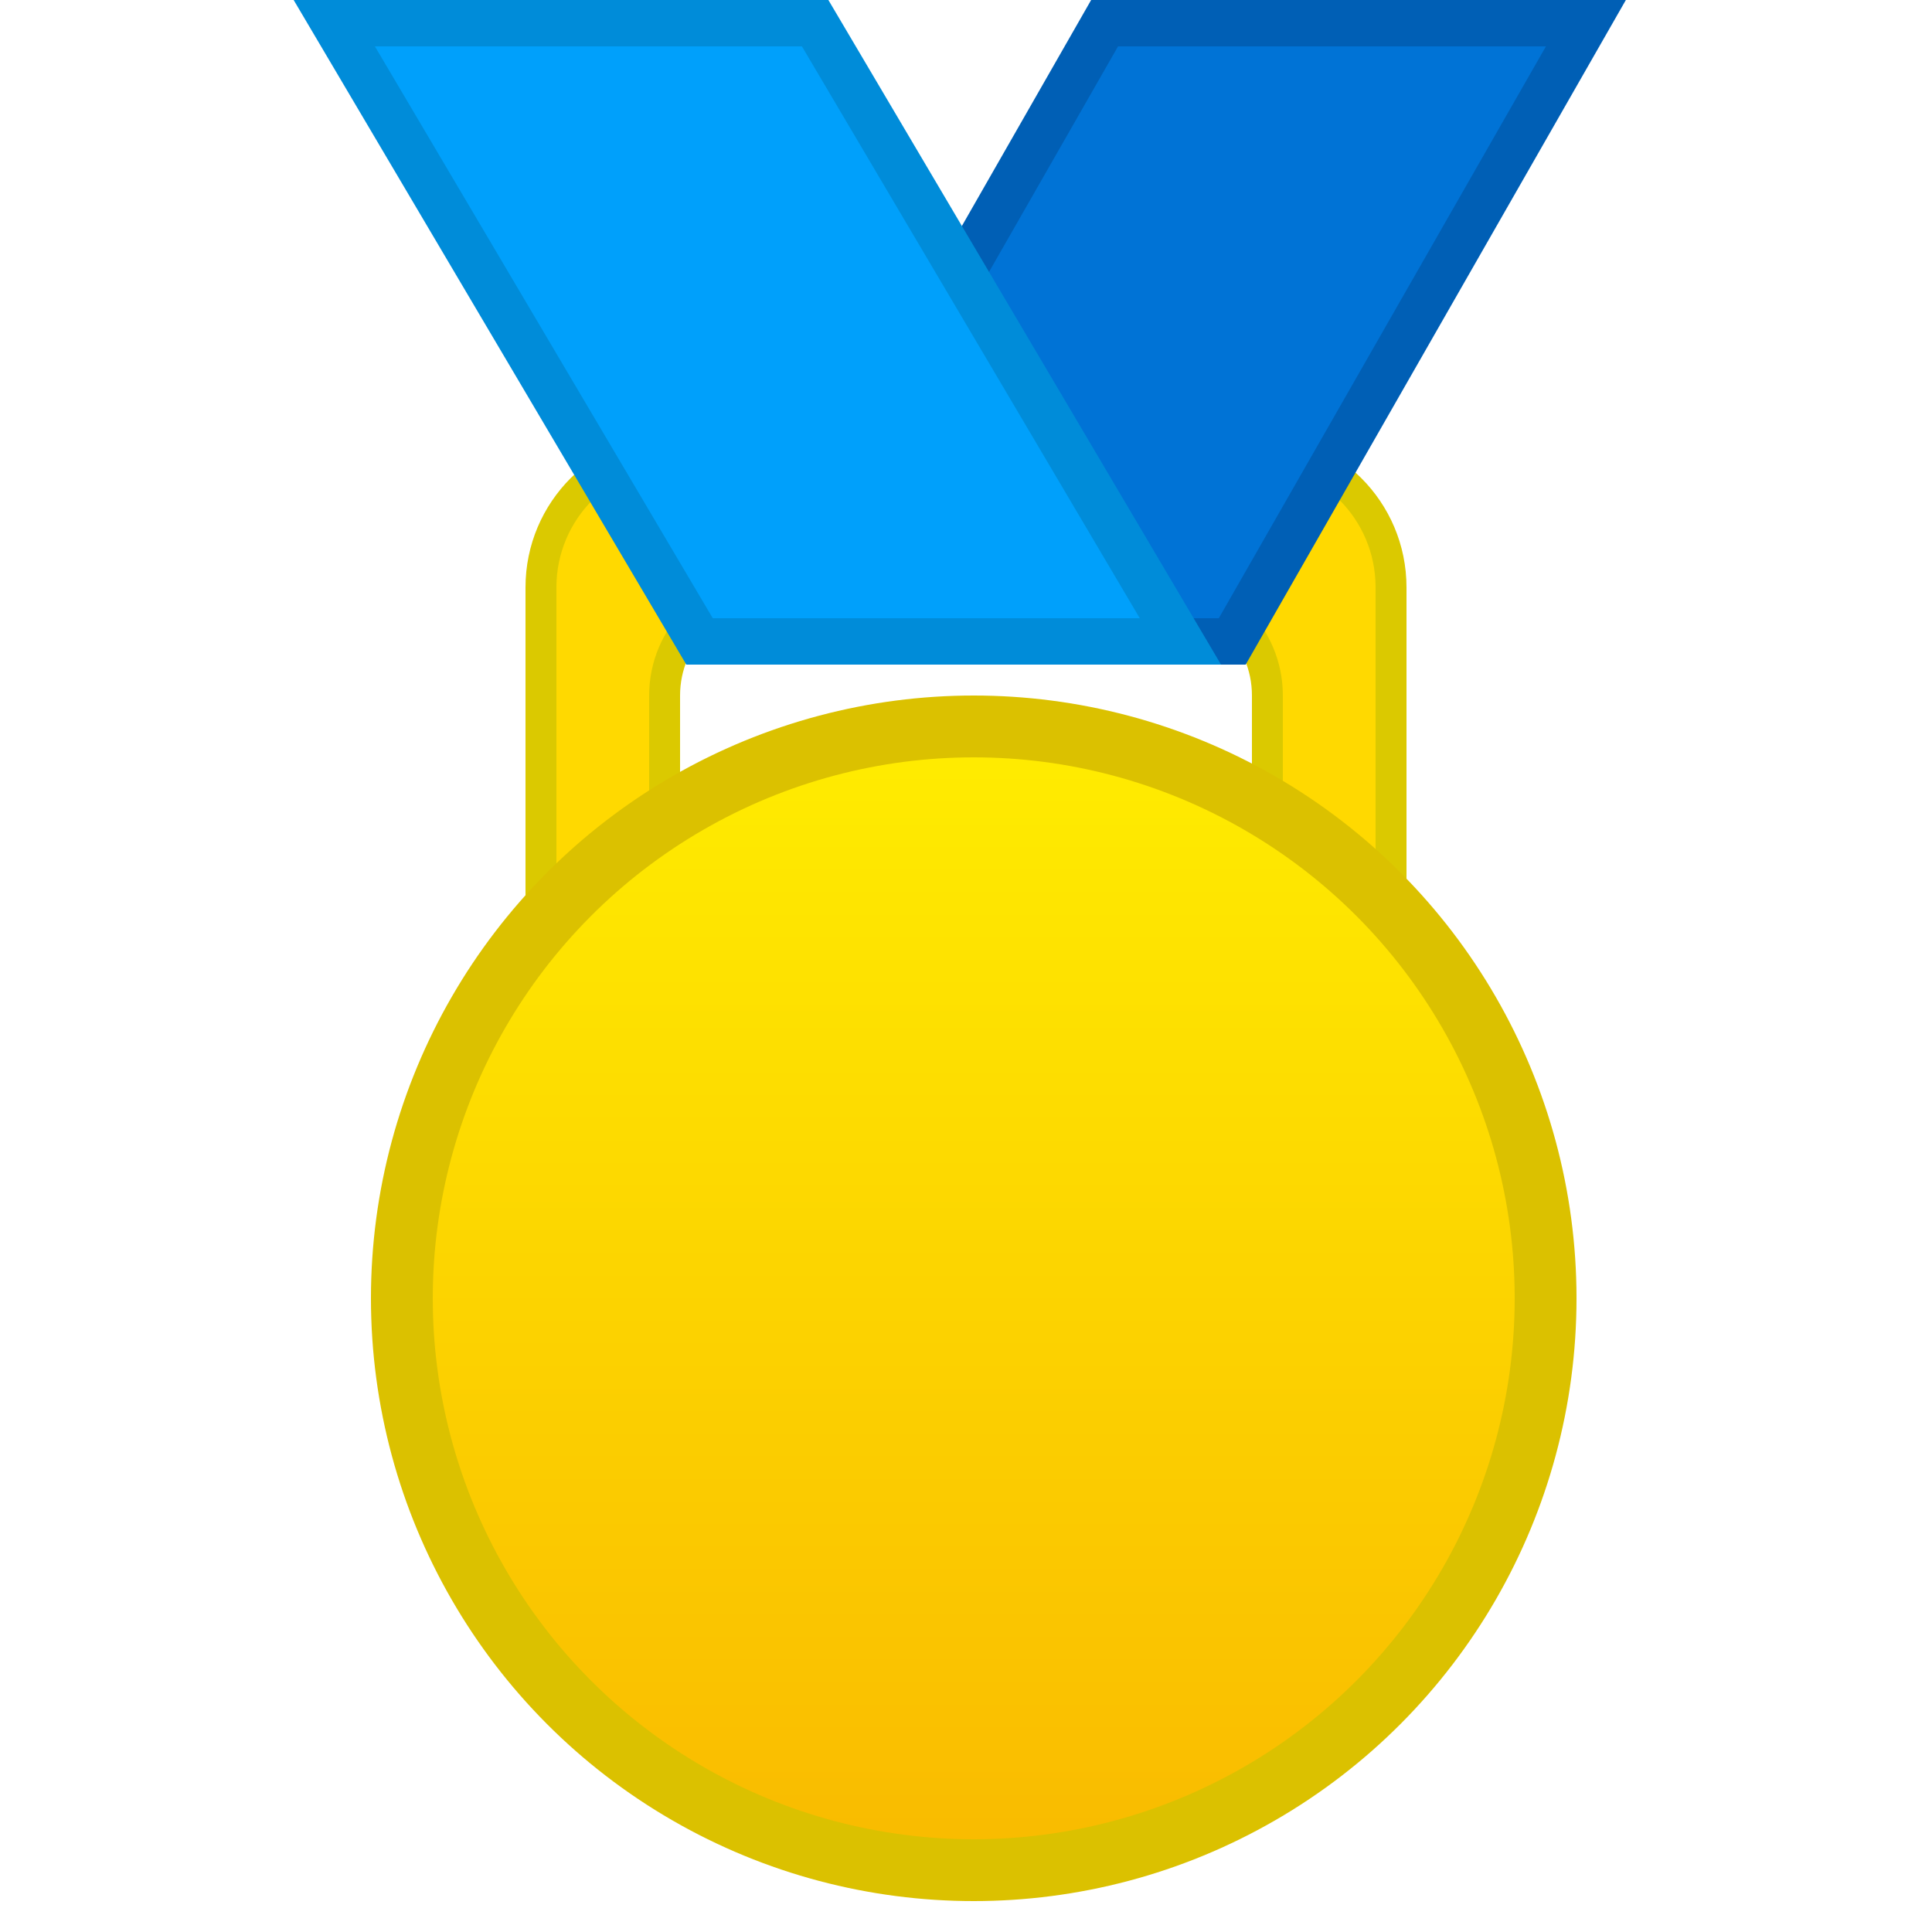 <?xml version="1.0" encoding="UTF-8"?>
<svg width="125px" height="125px" viewBox="0 0 125 125" version="1.1" xmlns="http://www.w3.org/2000/svg" xmlns:xlink="http://www.w3.org/1999/xlink">
    <!-- Generator: Sketch 55 (78076) - https://sketchapp.com -->
    <defs>
        <linearGradient x1="50%" y1="0%" x2="50%" y2="100%" id="linearGradient">
            <stop stop-color="#FFED00" offset="0%"></stop>
            <stop stop-color="#F9BA00" offset="100%"></stop>
        </linearGradient>
    </defs>
    <g>
        <path d="M43,71 L42,71 L42,72 L43,72 L43,71 Z M82,71 L82,72 L83,72 L83,71 L82,71 Z M41,72.488 L41,71.748 L42,71.748 L41.751,72.716 C41.496,72.651 41.245,72.574 41,72.488 Z M41,72.488 C37.454,71.237 35,67.863 35,64 L35,38 C35,33.029 39.029,29 44,29 L81,29 C85.971,29 90,33.029 90,38 L90,64 C90,67.863 87.546,71.237 84,72.488 L84,73 L81,73 L81,71 C81.337,71 81.671,70.976 82,70.929 L82,45 C82,41.134 78.866,38 75,38 L50,38 C46.134,38 43,41.134 43,45 L43,70.929 C43.329,70.976 43.663,71 44,71 L44,73 L41,73 L41,72.488 Z M84,72.488 C83.755,72.574 83.504,72.651 83.249,72.716 L83,71.748 L84,71.748 L84,72.488 Z M43,70.929 L43,71.748 L42,71.748 L42.249,70.78 C42.496,70.843 42.746,70.893 43,70.929 Z" stroke="#DBC900" stroke-width="2" fill="#FFD900"></path>
        <path d="M71.467,1.5 L48.586,41.5 L79.726,41.5 L102.607,1.5 L71.467,1.5 Z" stroke="#005FB5" stroke-width="3" fill="#0073D6"></path>
        <path d="M21.628,1.5 L45.26,41.5 L76.372,41.5 L52.74,1.5 L21.628,1.5 Z" stroke="#008CD9" stroke-width="3" fill="#00A0FB"></path>
        <circle id="Oval" stroke="#DBC100" stroke-width="4" fill="url(#linearGradient)" cx="63" cy="84" r="37"></circle>
    </g>
</svg>